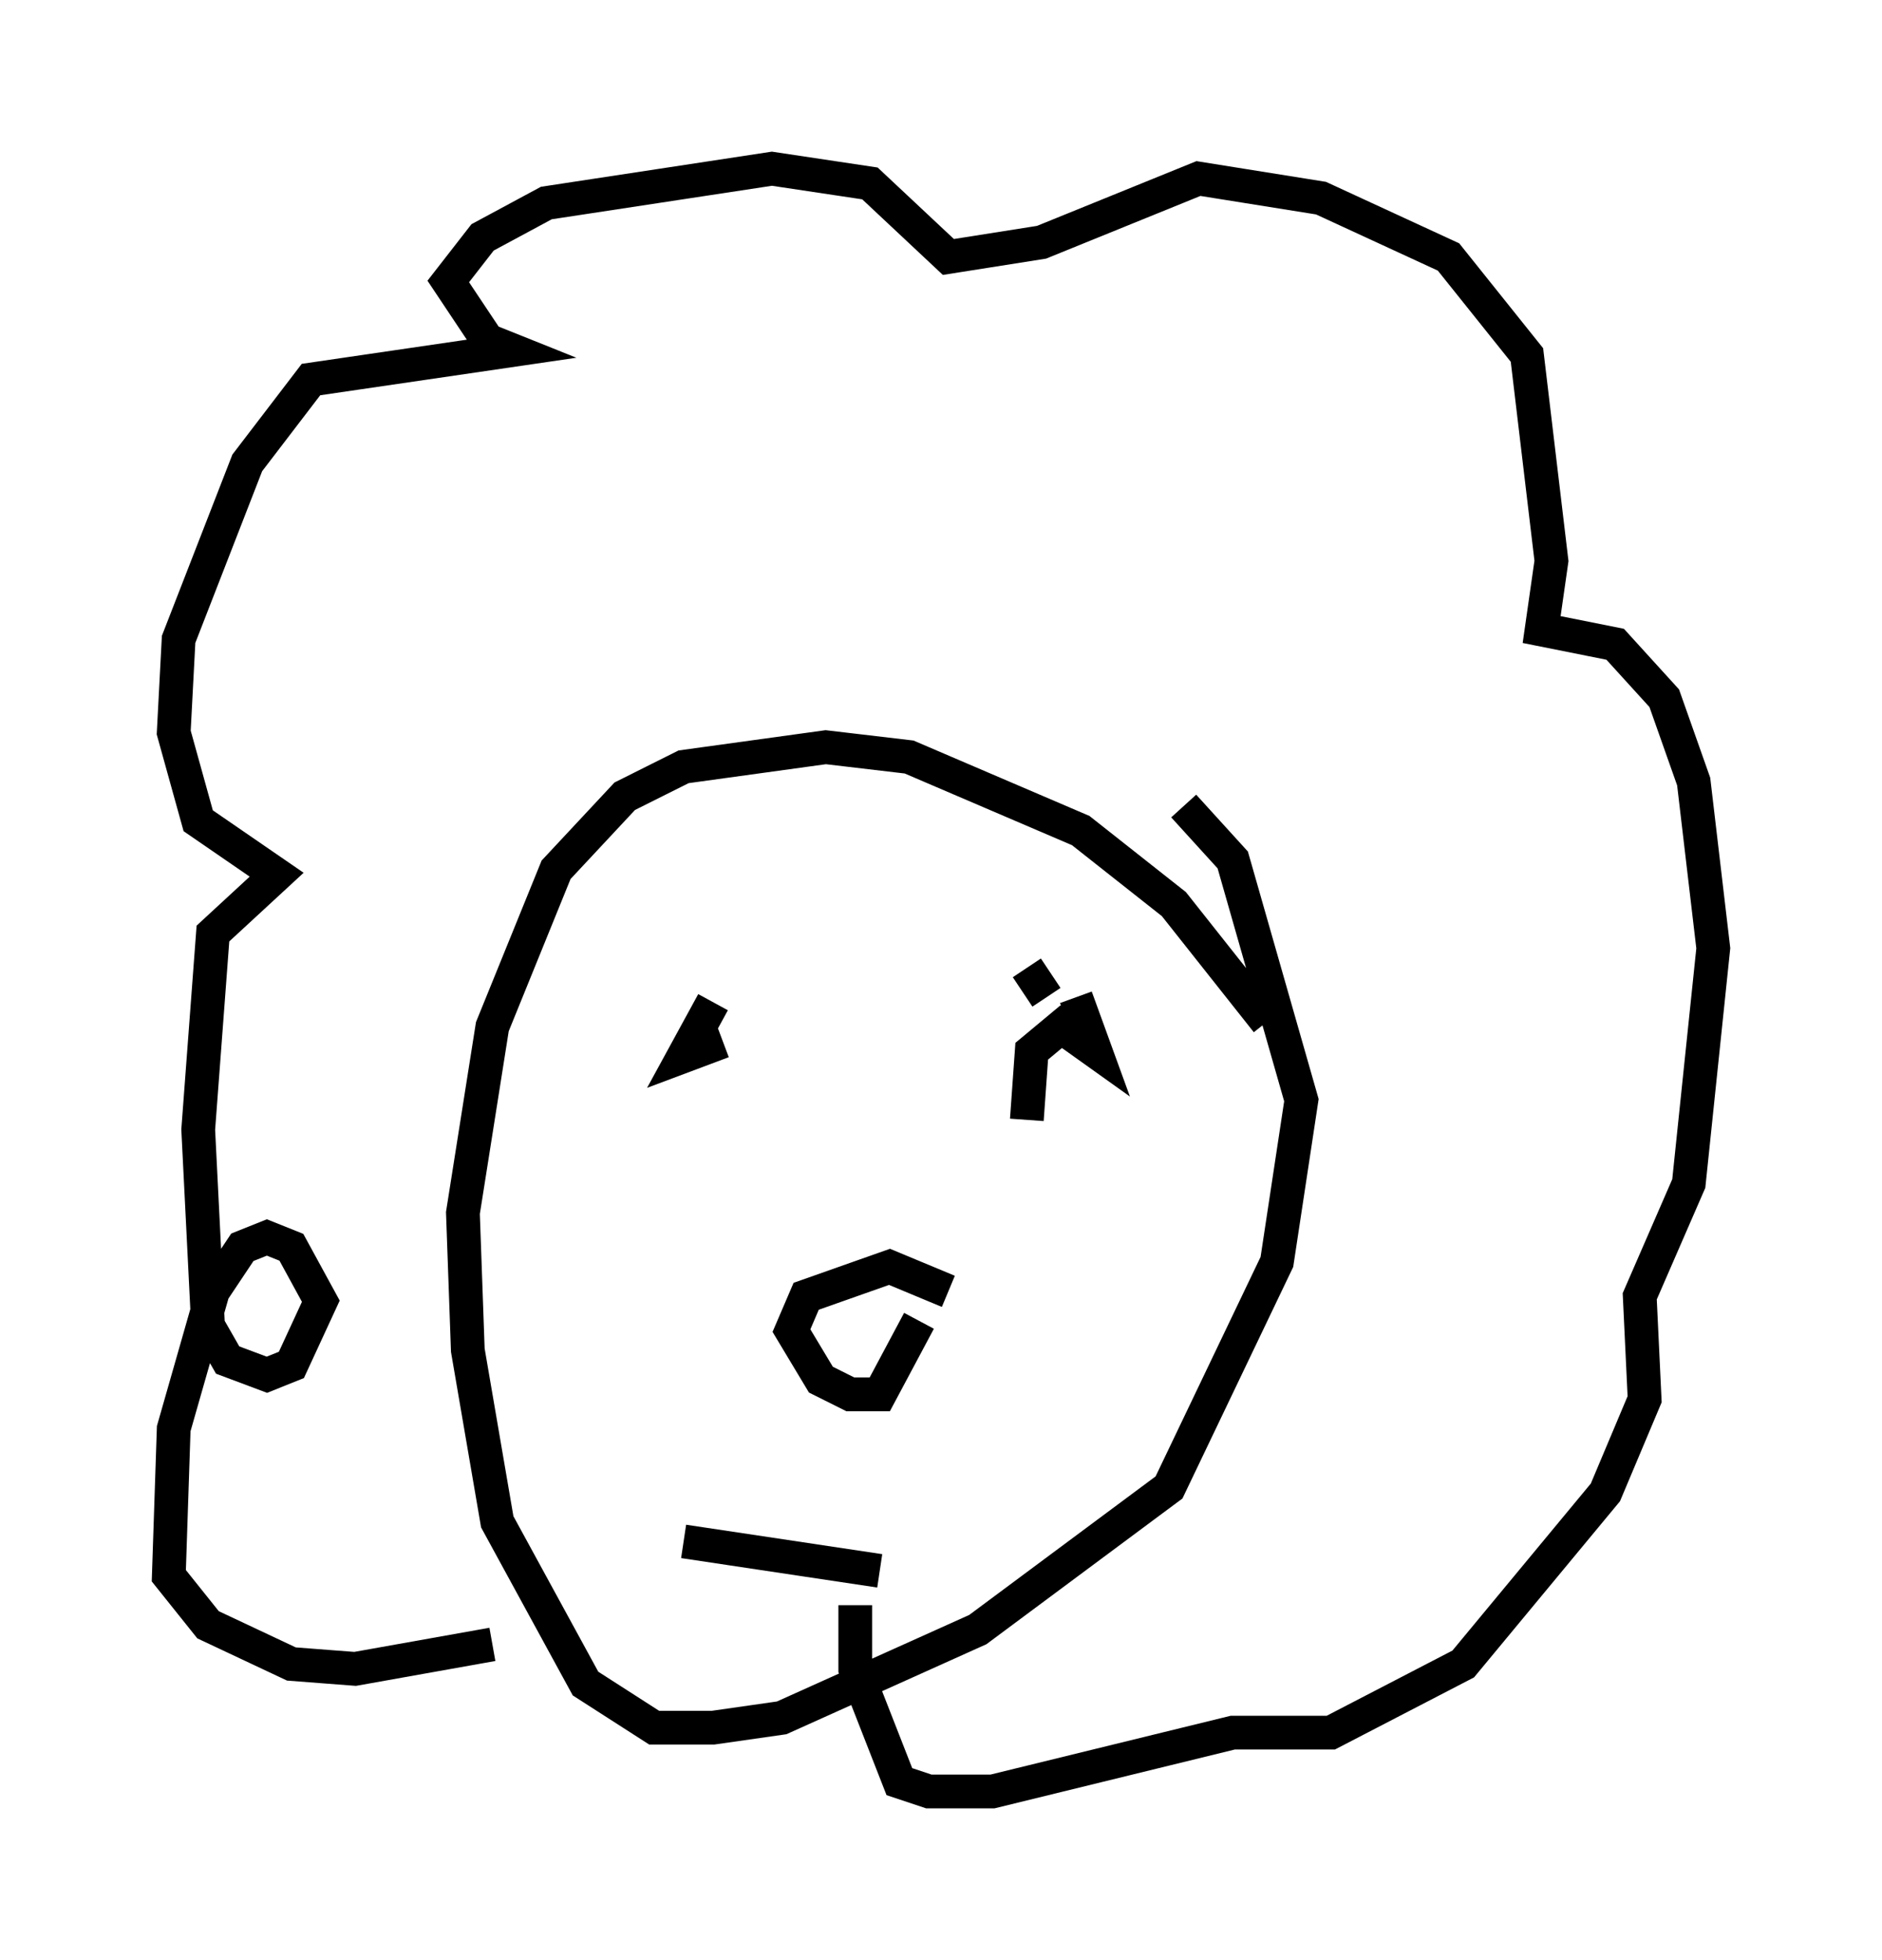 <?xml version="1.0" encoding="utf-8" ?>
<svg baseProfile="full" height="58.078" version="1.1" width="55.754" xmlns="http://www.w3.org/2000/svg" xmlns:ev="http://www.w3.org/2001/xml-events" xmlns:xlink="http://www.w3.org/1999/xlink"><defs /><rect fill="white" height="58.078" width="55.754" x="0" y="0" /><path d="M39.715, 35.648 m-2.179, -5.374 l-2.76, -3.486 -2.76, -2.179 l-5.084, -2.179 -2.469, -0.291 l-4.212, 0.581 -1.743, 0.872 l-2.034, 2.179 -1.888, 4.648 l-0.872, 5.52 0.145, 4.067 l0.872, 5.084 2.615, 4.793 l2.034, 1.307 1.743, 0.0 l2.034, -0.291 5.81, -2.615 l5.665, -4.212 3.196, -6.682 l0.726, -4.793 -2.034, -7.117 l-1.453, -1.598 m-6.972, 14.38 l-1.743, -0.726 -2.469, 0.872 l-0.436, 1.017 0.872, 1.453 l0.872, 0.436 0.872, 0.0 l1.162, -2.179 m-6.101, -9.441 l-0.872, 1.598 1.162, -0.436 m9.587, -1.307 l-0.581, -0.872 m-10.168, 16.994 l5.81, 0.872 m-11.475, 2.179 l-4.067, 0.726 -1.888, -0.145 l-2.469, -1.162 -1.162, -1.453 l0.145, -4.358 1.162, -4.067 l0.872, -1.307 0.726, -0.291 l0.726, 0.291 0.872, 1.598 l-0.872, 1.888 -0.726, 0.291 l-1.162, -0.436 -0.581, -1.017 l-0.291, -5.81 0.436, -5.81 l1.888, -1.743 -2.324, -1.598 l-0.726, -2.615 0.145, -2.76 l2.034, -5.229 1.888, -2.469 l5.955, -0.872 -0.726, -0.291 l-1.162, -1.743 1.017, -1.307 l1.888, -1.017 6.682, -1.017 l2.905, 0.436 2.324, 2.179 l2.76, -0.436 4.648, -1.888 l3.631, 0.581 3.777, 1.743 l2.324, 2.905 0.726, 6.101 l-0.291, 2.034 2.179, 0.436 l1.453, 1.598 0.872, 2.469 l0.581, 4.939 -0.726, 6.972 l-1.453, 3.341 0.145, 3.05 l-1.162, 2.76 -4.212, 5.084 l-3.922, 2.034 -2.905, 0.0 l-7.117, 1.743 -1.888, 0.0 l-0.872, -0.291 -1.307, -3.341 l0.0, -1.888 m6.536, -18.011 l0.581, 1.598 -1.017, -0.726 l-0.872, 0.726 -0.145, 2.034 " fill="none" stroke="black" stroke-width="1" /></svg>